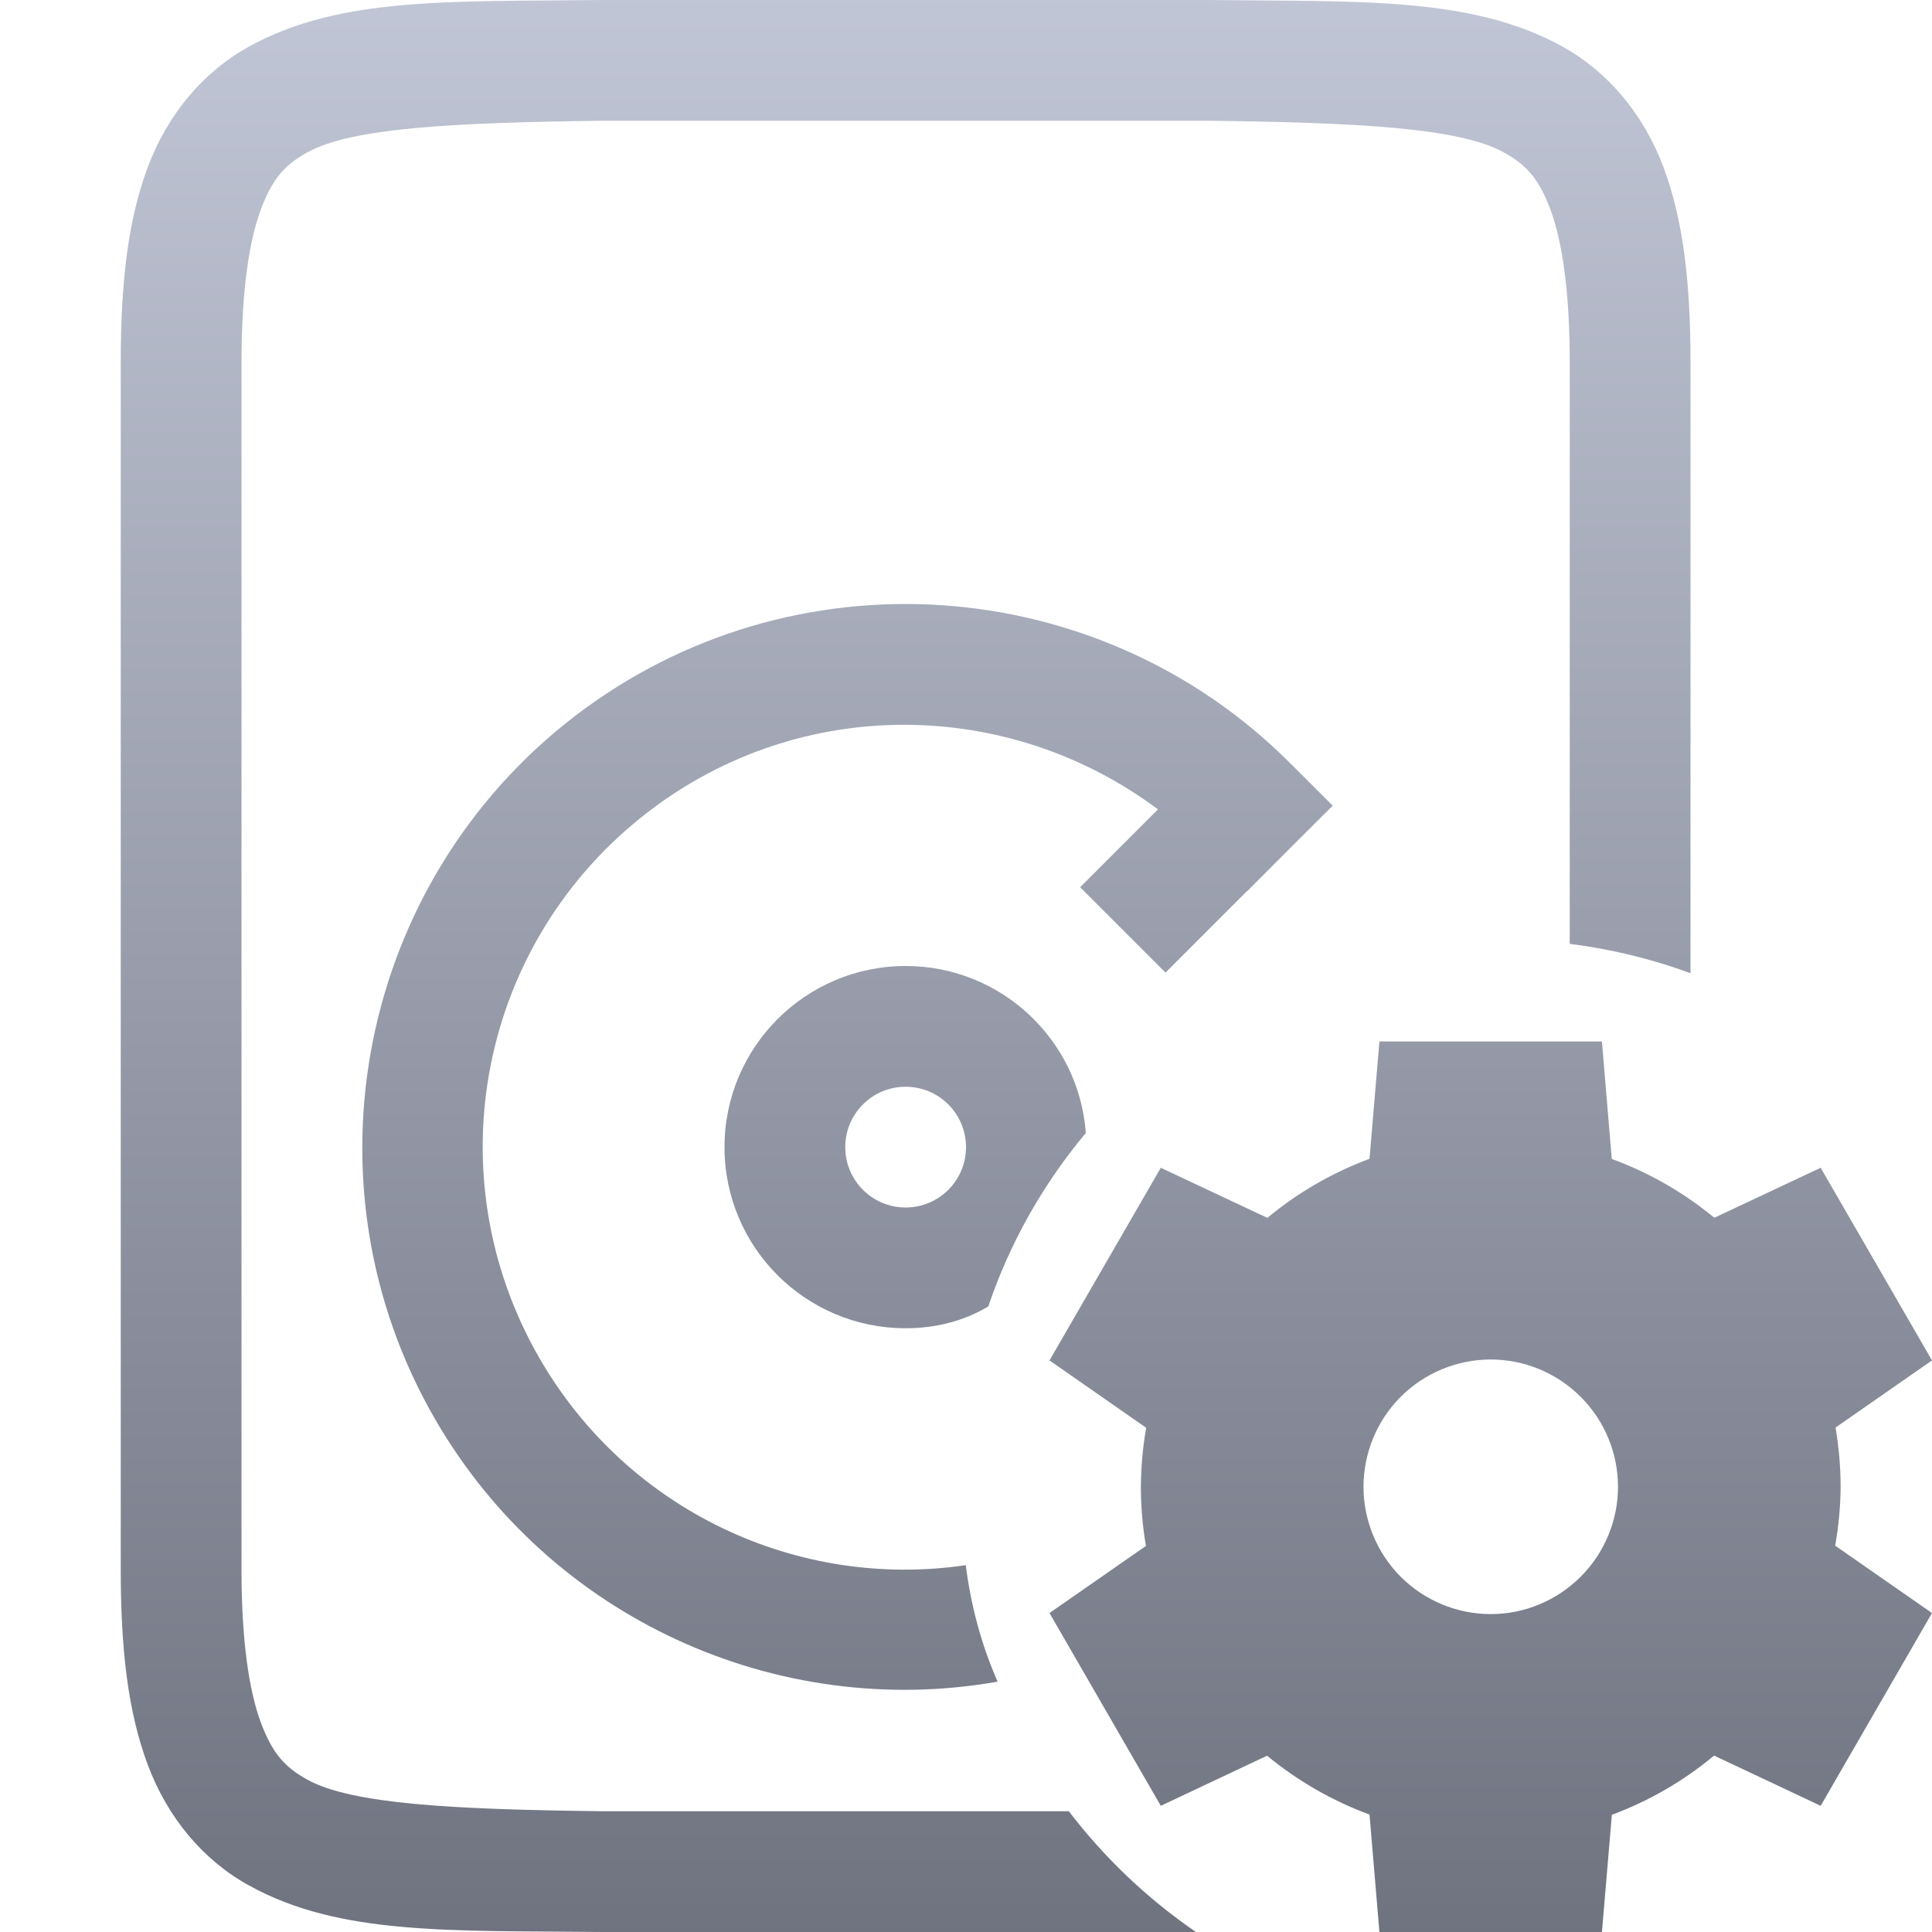 <svg xmlns="http://www.w3.org/2000/svg" xmlns:xlink="http://www.w3.org/1999/xlink" width="64" height="64" viewBox="0 0 64 64" version="1.1"><defs><linearGradient id="linear0" gradientUnits="userSpaceOnUse" x1="0" y1="0" x2="0" y2="1" gradientTransform="matrix(60,0,0,64,4,0)"><stop offset="0" style="stop-color:#c1c6d6;stop-opacity:1;"/><stop offset="1" style="stop-color:#6f7380;stop-opacity:1;"/></linearGradient></defs><g id="surface1"><path style=" stroke:none;fill-rule:evenodd;fill:url(#linear0);" d="M 33.047 55.707 C 25.766 56.992 18.234 53.633 14.406 47 C 9.895 39.188 11.891 29.207 19.047 23.719 C 22.625 20.977 26.949 19.77 31.18 20.047 C 35.41 20.328 39.547 22.086 42.734 25.277 L 44.148 26.688 L 42.734 28.098 L 41.32 29.516 L 41.312 29.516 L 38.609 32.219 L 35.781 29.391 L 38.359 26.812 C 33.402 23.105 26.52 23.02 21.477 26.891 C 15.887 31.18 14.352 38.898 17.875 45 C 20.801 50.062 26.441 52.668 31.992 51.848 C 32.164 53.203 32.516 54.5 33.047 55.707 Z M 52 31.266 L 52 12 C 52 9.633 51.746 7.977 51.359 6.938 C 50.969 5.898 50.547 5.453 49.812 5.047 C 48.348 4.238 45.035 4.059 40 4 L 20 4 C 14.965 4.059 11.645 4.238 10.18 5.047 C 9.449 5.453 9.031 5.898 8.641 6.938 C 8.254 7.977 8 9.633 8 12 L 8 52 C 8 54.367 8.254 56.023 8.641 57.062 C 9.031 58.105 9.449 58.547 10.18 58.953 C 11.645 59.762 14.965 59.941 20 60 L 35.406 60 C 36.59 61.547 38.008 62.898 39.617 64 L 19.977 64 C 14.945 63.945 11.262 64.125 8.254 62.461 C 6.742 61.633 5.555 60.223 4.898 58.469 C 4.238 56.715 4 54.633 4 52 L 4 12 C 4 9.367 4.238 7.289 4.898 5.531 C 5.555 3.777 6.742 2.371 8.254 1.539 C 11.262 -0.121 14.945 0.059 19.977 0 L 40.023 0 C 45.055 0.059 48.738 -0.121 51.754 1.539 C 53.258 2.371 54.445 3.777 55.102 5.531 C 55.762 7.289 56 9.367 56 12 L 56 32.238 C 54.727 31.77 53.387 31.441 52 31.266 Z M 30 36 C 31.105 36 32 36.895 32 38 C 32 39.105 31.105 40 30 40 C 28.895 40 28 39.105 28 38 C 28 36.895 28.895 36 30 36 Z M 32.738 43.277 C 31.941 43.758 30.996 44 30 44 C 26.688 44 24 41.316 24 38 C 24 34.688 26.688 32 30 32 C 33.156 32 35.742 34.438 35.969 37.531 C 34.562 39.215 33.457 41.152 32.738 43.277 Z M 49.383 45.035 C 50.5 45.035 51.57 45.48 52.363 46.273 C 53.152 47.059 53.598 48.133 53.598 49.254 C 53.598 50.367 53.152 51.441 52.363 52.23 C 51.57 53.023 50.5 53.469 49.383 53.469 C 48.266 53.469 47.191 53.023 46.398 52.23 C 45.613 51.441 45.168 50.367 45.168 49.254 C 45.168 48.133 45.613 47.059 46.398 46.273 C 47.191 45.48 48.266 45.035 49.383 45.035 Z M 45.695 34.5 L 45.367 38.387 C 44.137 38.844 42.992 39.504 41.984 40.344 L 38.453 38.684 L 34.766 45.066 L 37.969 47.297 C 37.855 47.941 37.797 48.598 37.793 49.254 C 37.793 49.906 37.848 50.562 37.961 51.211 L 34.766 53.434 L 38.453 59.82 L 41.973 58.16 C 42.988 58.996 44.137 59.656 45.367 60.109 L 45.695 64 L 53.066 64 L 53.395 60.117 C 54.629 59.66 55.773 58.996 56.781 58.156 L 60.312 59.82 L 64 53.434 L 60.793 51.203 C 60.906 50.559 60.969 49.902 60.973 49.254 C 60.973 48.594 60.914 47.938 60.805 47.289 L 64 45.066 L 60.312 38.684 L 56.789 40.34 C 55.777 39.504 54.629 38.844 53.391 38.391 L 53.066 34.5 Z M 45.695 34.5 "/></g></svg>
